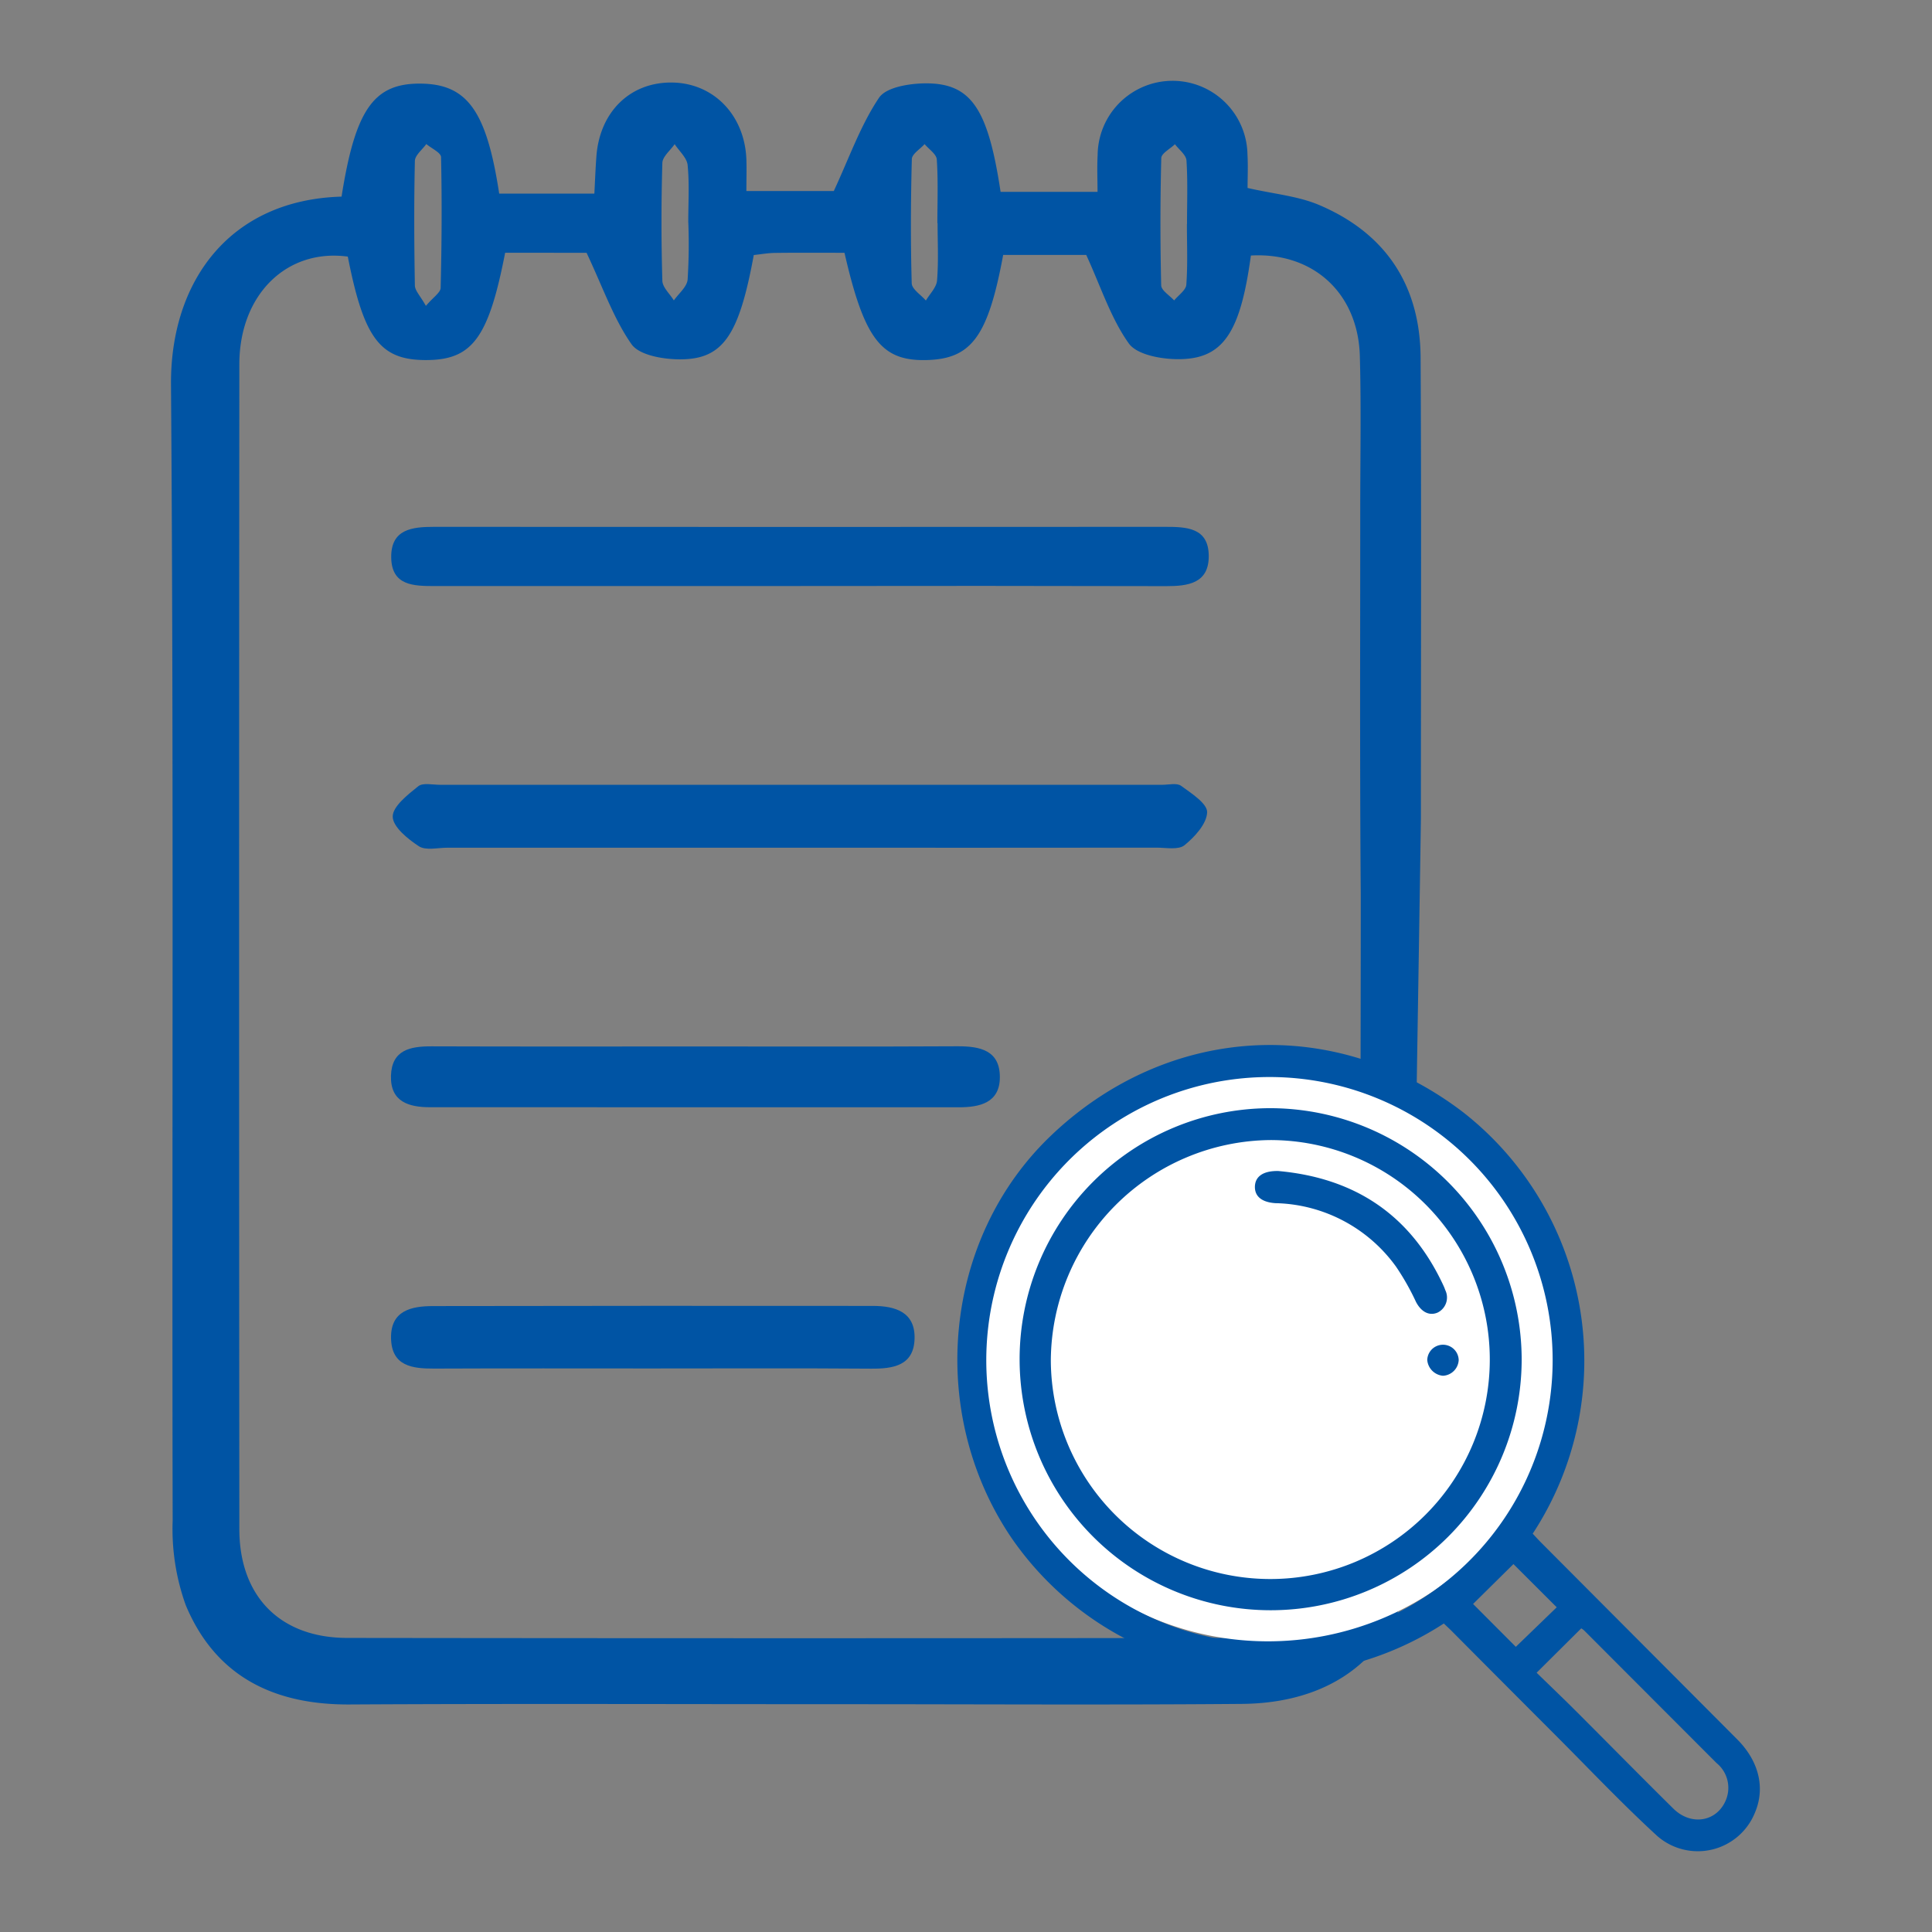 <svg xmlns="http://www.w3.org/2000/svg" xmlns:xlink="http://www.w3.org/1999/xlink" width="192" height="192" viewBox="0 0 192 192">
  <rect x="0" y="0" width="192" height="192" fill="#808080" stroke="none"/>
  <defs>
    <clipPath id="clip-path">
      <rect id="Rectangle_1392" data-name="Rectangle 1392" width="192" height="192" transform="translate(10620 -13446)" fill="none" stroke="#707070" stroke-width="1"/>
    </clipPath>
    <clipPath id="clip-path-2">
      <rect id="Rectangle_1383" data-name="Rectangle 1383" width="79.753" height="80.14" fill="#0054a4"/>
    </clipPath>
  </defs>
  <g id="In_Review_leave" data-name="In Review leave" transform="translate(-10620 13446)" clip-path="url(#clip-path)">
    <g id="In_Review_leave-2" data-name="In Review leave" transform="translate(-21.991 -268.863)">
      <g id="Group_3019" data-name="Group 3019" transform="translate(10658.991 -13169.137)">
        <path id="Path_30403" data-name="Path 30403" d="M24.944,300.54c1.367-8.675,3.209-11.268,7.844-11.23s6.565,2.682,7.821,10.931h9.458c.065-1.233.11-2.454.2-3.672.317-4.471,3.388-7.449,7.581-7.366,4.111.081,7.172,3.274,7.327,7.663.033.949,0,1.9,0,3.121h8.686c1.544-3.325,2.659-6.537,4.492-9.267.713-1.063,3.042-1.429,4.637-1.436,4.531-.018,6.2,2.517,7.447,10.782h9.635c0-1.2-.057-2.426.01-3.644a7.446,7.446,0,0,1,14.891-.054c.065,1.14.01,2.285.01,3.312,2.62.6,5,.8,7.095,1.685,6.628,2.805,10.058,7.992,10.1,15.181.084,15.2.028,30.4.03,45.606,0,1.16-.625,39.45-.652,41.027-.173,9.99-.071,19.985-.094,29.977-.024,10.566-6.4,17.088-17.049,17.176-13.288.11-26.578.029-39.866.029-16.265,0-32.531-.063-48.8.027-7.538.042-13.329-2.787-16.288-9.87a22.371,22.371,0,0,1-1.3-8.4c-.081-37.634.116-75.268-.165-112.9C7.924,309,13.789,300.859,24.944,300.54m90.368,5.854c-1.05,7.715-2.776,10.312-7.232,10.3-1.686,0-4.1-.434-4.908-1.573-1.785-2.511-2.761-5.6-4.223-8.787H90.694c-1.5,8.1-3.146,10.332-7.6,10.448-4.495.117-6.2-2.065-8.17-10.66-2.245,0-4.567-.018-6.888.011-.723.008-1.445.14-2.126.211-1.49,8.108-3.092,10.443-7.531,10.364-1.6-.028-3.872-.43-4.626-1.509-1.773-2.536-2.815-5.583-4.461-9.078H41.2c-1.647,8.481-3.277,10.648-7.836,10.661-4.579.013-6.2-2.128-7.8-10.282-6.061-.818-10.772,3.763-10.778,10.7q-.045,57.883,0,115.767c.006,6.7,4.075,10.8,10.711,10.808q44.967.057,89.935,0c6.625-.008,10.671-4.108,10.73-10.781.068-7.76.022-15.521.01-23.281,0-.788.075-37.852.057-40.062-.1-12.65-.048-25.3-.05-37.951,0-5.1.1-10.208-.038-15.307-.169-6.252-4.626-10.346-10.832-10m-81.981,5c.731-.862,1.453-1.316,1.464-1.787.107-4.33.134-8.663.041-12.992-.009-.443-.955-.867-1.466-1.3-.4.56-1.123,1.112-1.136,1.681-.093,4.122-.073,8.249,0,12.372.01.525.543,1.041,1.094,2.026m26.074-8.291c0-1.9.123-3.811-.062-5.693-.072-.73-.839-1.391-1.289-2.083-.426.62-1.2,1.229-1.223,1.861q-.172,5.853,0,11.713c.019.662.744,1.3,1.142,1.957.478-.685,1.293-1.335,1.368-2.062a55.761,55.761,0,0,0,.068-5.692m24.773.075h-.02c0-2.111.084-4.228-.059-6.329-.036-.534-.788-1.02-1.211-1.528-.443.495-1.254.98-1.268,1.487-.111,4.113-.129,8.232-.012,12.345.016.585.916,1.144,1.407,1.715.387-.663,1.053-1.3,1.11-1.994.155-1.887.054-3.8.054-5.7m24.776.1h.011c0-2.11.083-4.226-.054-6.326-.037-.561-.745-1.078-1.145-1.615-.473.458-1.346.905-1.358,1.375q-.162,6.322-.008,12.65c.013.508.838,1,1.286,1.5.423-.522,1.17-1.02,1.211-1.571.147-1.993.058-4,.058-6.008" transform="translate(-8 -289)" fill="#0054a4"/>
        <path id="Path_30404" data-name="Path 30404" d="M75.257,381.271q-17.381,0-34.763,0c-.955,0-2.132.3-2.816-.146-1.1-.716-2.589-1.929-2.6-2.94s1.489-2.18,2.533-3.02c.465-.375,1.438-.146,2.18-.146q35.878-.007,71.757,0c.637,0,1.451-.207,1.876.1,1.022.745,2.613,1.761,2.59,2.629-.032,1.138-1.228,2.446-2.252,3.277-.6.487-1.839.238-2.79.239q-17.859.017-35.719.007" transform="translate(-13.05 -305.026)" fill="#0054a4"/>
        <path id="Path_30405" data-name="Path 30405" d="M75.562,349.408q-18.155,0-36.31,0c-2.11,0-4.338-.011-4.36-2.871-.021-2.785,2.083-3.014,4.265-3.013q36.309.021,72.62,0c2.135,0,4.339.057,4.361,2.878.02,2.747-2.062,3.021-4.265,3.015q-18.155-.042-36.31-.013" transform="translate(-13.014 -299.167)" fill="#0054a4"/>
        <path id="Path_30406" data-name="Path 30406" d="M65.341,406.994c8.6,0,17.206.027,25.81-.019,2.258-.012,4.235.4,4.222,3.092-.011,2.523-1.989,2.97-4.061,2.971q-26.287.006-52.574-.007c-2.095,0-3.95-.535-3.875-3.125.075-2.572,1.913-2.932,4.032-2.925,8.816.031,17.631.013,26.447.013" transform="translate(-13.008 -310.997)" fill="#0054a4"/>
        <path id="Path_30407" data-name="Path 30407" d="M60.864,444.908c-7.228,0-14.457-.02-21.685.012-2.192.009-4.243-.231-4.307-3s2.022-3.209,4.178-3.212q21.845-.038,43.689-.016c2.248,0,4.232.609,4.16,3.256-.073,2.681-2.12,3-4.35,2.98-7.228-.055-14.457-.02-21.685-.02" transform="translate(-13.01 -316.912)" fill="#0054a4"/>
        <path id="Path_30408" data-name="Path 30408" d="M171.088,444.279a29.553,29.553,0,1,1-29.553-29.553,29.553,29.553,0,0,1,29.553,29.553" transform="translate(-32.526 -318.719)" fill="#fff"/>
      </g>
      <g id="Group_3024" data-name="Group 3024" transform="translate(10737.132 -13073.287)">
        <g id="Group_3023" data-name="Group 3023" clip-path="url(#clip-path-2)">
          <path id="Path_30414" data-name="Path 30414" d="M48.346,57.489a31.389,31.389,0,0,1-43-8.553C-3.056,36.489-1.421,19.225,9.311,9,20.9-2.05,37.516-3.037,50.24,6.665a31.351,31.351,0,0,1,6.938,41.9c.266.282.542.59.833.883q9.75,9.784,19.5,19.568c2.163,2.174,2.789,4.836,1.753,7.27a6.119,6.119,0,0,1-9.72,2.313c-3.489-3.2-6.751-6.653-10.1-10.006q-5.15-5.152-10.283-10.32c-.268-.269-.55-.526-.814-.779M31.085,3.184a28.142,28.142,0,1,0,28.074,28.1,28.133,28.133,0,0,0-28.074-28.1m26.483,59.2c1.229,1.2,2.564,2.471,3.868,3.773,3.245,3.239,6.457,6.512,9.72,9.732,1.774,1.751,4.337,1.31,5.225-.864a3.176,3.176,0,0,0-.933-3.665Q68.873,64.779,62.3,58.193a1.446,1.446,0,0,0-.3-.217l-4.436,4.41m2-6.507-4.3-4.293L51.252,55.55,55.5,59.81l4.067-3.932" transform="translate(0 0)" fill="#0054a4"/>
          <path id="Path_30415" data-name="Path 30415" d="M76.641,52.155A24.947,24.947,0,1,1,51.6,27.144,25.02,25.02,0,0,1,76.641,52.155M29.849,52.2a21.812,21.812,0,1,0,21.8-21.888A22.027,22.027,0,0,0,29.849,52.2" transform="translate(-20.56 -20.864)" fill="#0054a4"/>
          <path id="Path_30416" data-name="Path 30416" d="M130.119,54.126c7.64.679,13.2,4.367,16.455,11.4a3.981,3.981,0,0,1,.172.429,1.668,1.668,0,0,1-.772,2.25c-.833.345-1.618-.081-2.133-1.066a24.746,24.746,0,0,0-1.98-3.5,15.162,15.162,0,0,0-11.8-6.31l-.116,0c-1.378-.071-2.125-.646-2.113-1.631.012-1.03.834-1.59,2.286-1.569" transform="translate(-98.262 -41.605)" fill="#0054a4"/>
          <path id="Path_30417" data-name="Path 30417" d="M204.994,130.2a1.649,1.649,0,0,1-1.561,1.557,1.717,1.717,0,0,1-1.564-1.564,1.563,1.563,0,0,1,3.125.007" transform="translate(-155.171 -98.885)" fill="#0054a4"/>
        </g>
      </g>
    </g>
  </g>
</svg>

